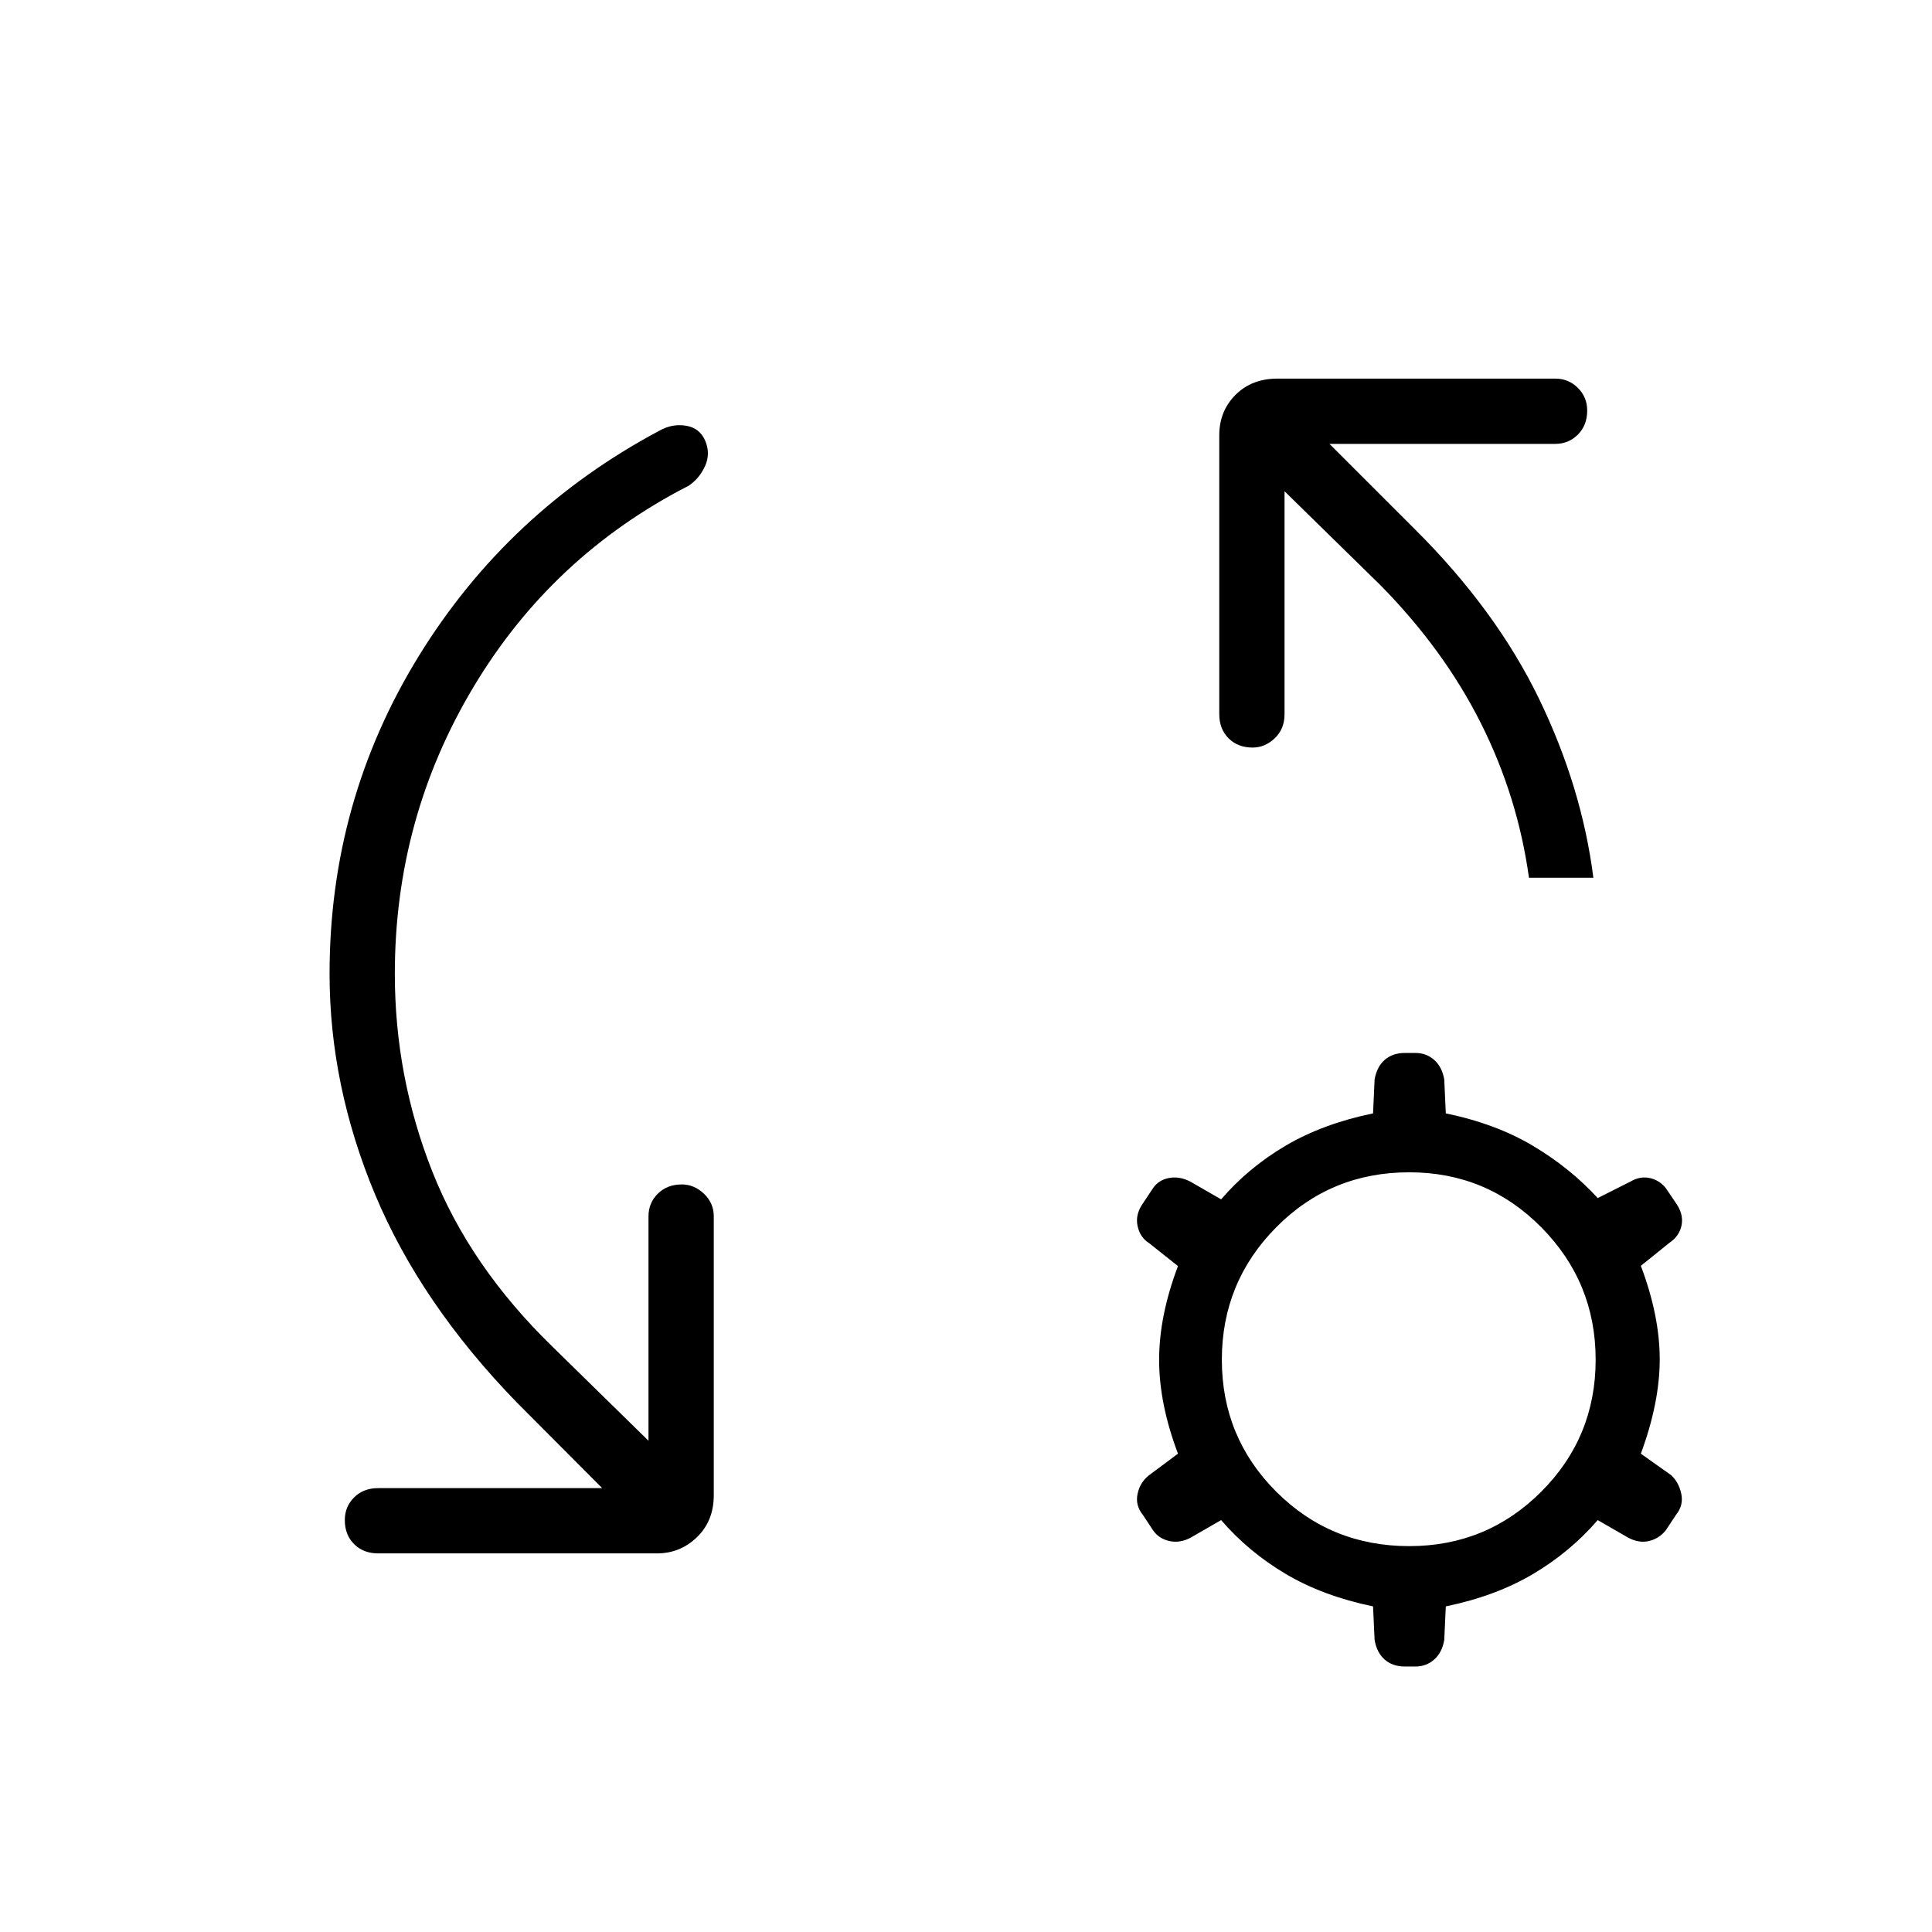 <svg xmlns="http://www.w3.org/2000/svg" height="40" viewBox="0 -960 960 960" width="40"><path d="m299.23-220.56-42.41-42.54q-47.81-49.22-70.44-103.36-22.62-54.13-22.62-109.68 0-85.85 44.28-157.79t119.72-112.12q6.37-3.55 13.18-2.4 6.8 1.15 9.5 7.51 2.69 6.4-.12 12.56t-8.08 9.71q-67.92 34.79-106.98 100.06-39.07 65.28-39.07 142.47 0 51.17 18.62 98.26 18.63 47.09 59.65 86.98l47.77 46.8v-111.5q0-6.63 4.62-11.25 4.61-4.61 11.96-4.61 6.11 0 10.98 4.61 4.88 4.62 4.88 11.25v138.59q0 12.73-8.34 20.81-8.33 8.07-19.83 8.07H187.91q-7.35 0-11.96-4.61-4.62-4.62-4.62-11.96 0-6.63 4.62-11.25 4.61-4.61 11.96-4.61h111.32ZM638.28-715.9v110.78q0 7.35-4.87 11.97-4.87 4.61-10.99 4.61-7.34 0-11.96-4.61-4.61-4.62-4.61-11.97v-138.59q0-12.01 8.07-20.09 8.08-8.07 20.81-8.07h138.08q6.63 0 11.24 4.61 4.62 4.62 4.62 11.25 0 7.34-4.62 11.96-4.61 4.61-11.24 4.61H660.62l42.56 42.54q40.24 40.12 61.54 84.08 21.29 43.96 27.02 88.97h-32q-5.61-40.41-23.93-76.85-18.31-36.44-49.76-68.4l-47.77-46.8Zm59.76 583.98q-6.08 0-10.01-3.46-3.93-3.45-5-9.75l-.77-16.66q-24.93-5.16-43.4-16.13-18.48-10.96-32.09-26.75l-15.31 8.82q-5.37 2.77-10.55 1.55-5.18-1.23-7.96-5.29l-5.05-7.65q-3.85-4.75-2.66-10.44 1.18-5.69 5.67-9.26l14.42-10.73q-9.37-24.78-9.37-46.61 0-21.84 9.37-46.62l-14.42-11.45q-4.49-2.84-5.67-8.53-1.19-5.7 2.66-11.16l5.05-7.6q2.78-4.06 7.96-5.03 5.18-.97 10.55 1.8l15.31 8.82q13.61-15.81 32.09-26.69 18.47-10.88 43.4-16.03l.77-16.82q1.07-6.29 5-9.75 3.93-3.45 10.01-3.45h5.31q5.36 0 9.28 3.45 3.93 3.46 5.01 9.75l.77 16.82q24.92 5.15 43.4 16.18 18.47 11.03 32.09 25.9l16.24-8.18q4.66-2.77 9.47-1.8 4.81.97 8.11 5.03l5.05 7.47q3.85 5.47 2.81 10.9-1.04 5.44-6.04 8.8l-14.21 11.44q9.38 24.91 9.38 46.43 0 21.51-9.38 46.93l15.14 10.73q3.77 3.57 4.96 9.26 1.19 5.69-2.66 10.44l-5.05 7.65q-3.3 4.06-8.22 5.29-4.92 1.22-10.29-1.55l-15.31-8.82q-13.62 15.79-32.09 26.75-18.48 10.97-43.4 16.13l-.77 16.66q-1.08 6.3-5.01 9.75-3.92 3.46-9.28 3.46h-5.31Zm2.22-59.82q38.54 0 65.57-27.04 27.04-27.04 27.04-65.58t-27.04-65.83q-27.03-27.3-65.57-27.3-39.05 0-66.09 27.3-27.04 27.29-27.04 65.83t27.04 65.58q27.04 27.04 66.09 27.04Z"/></svg>